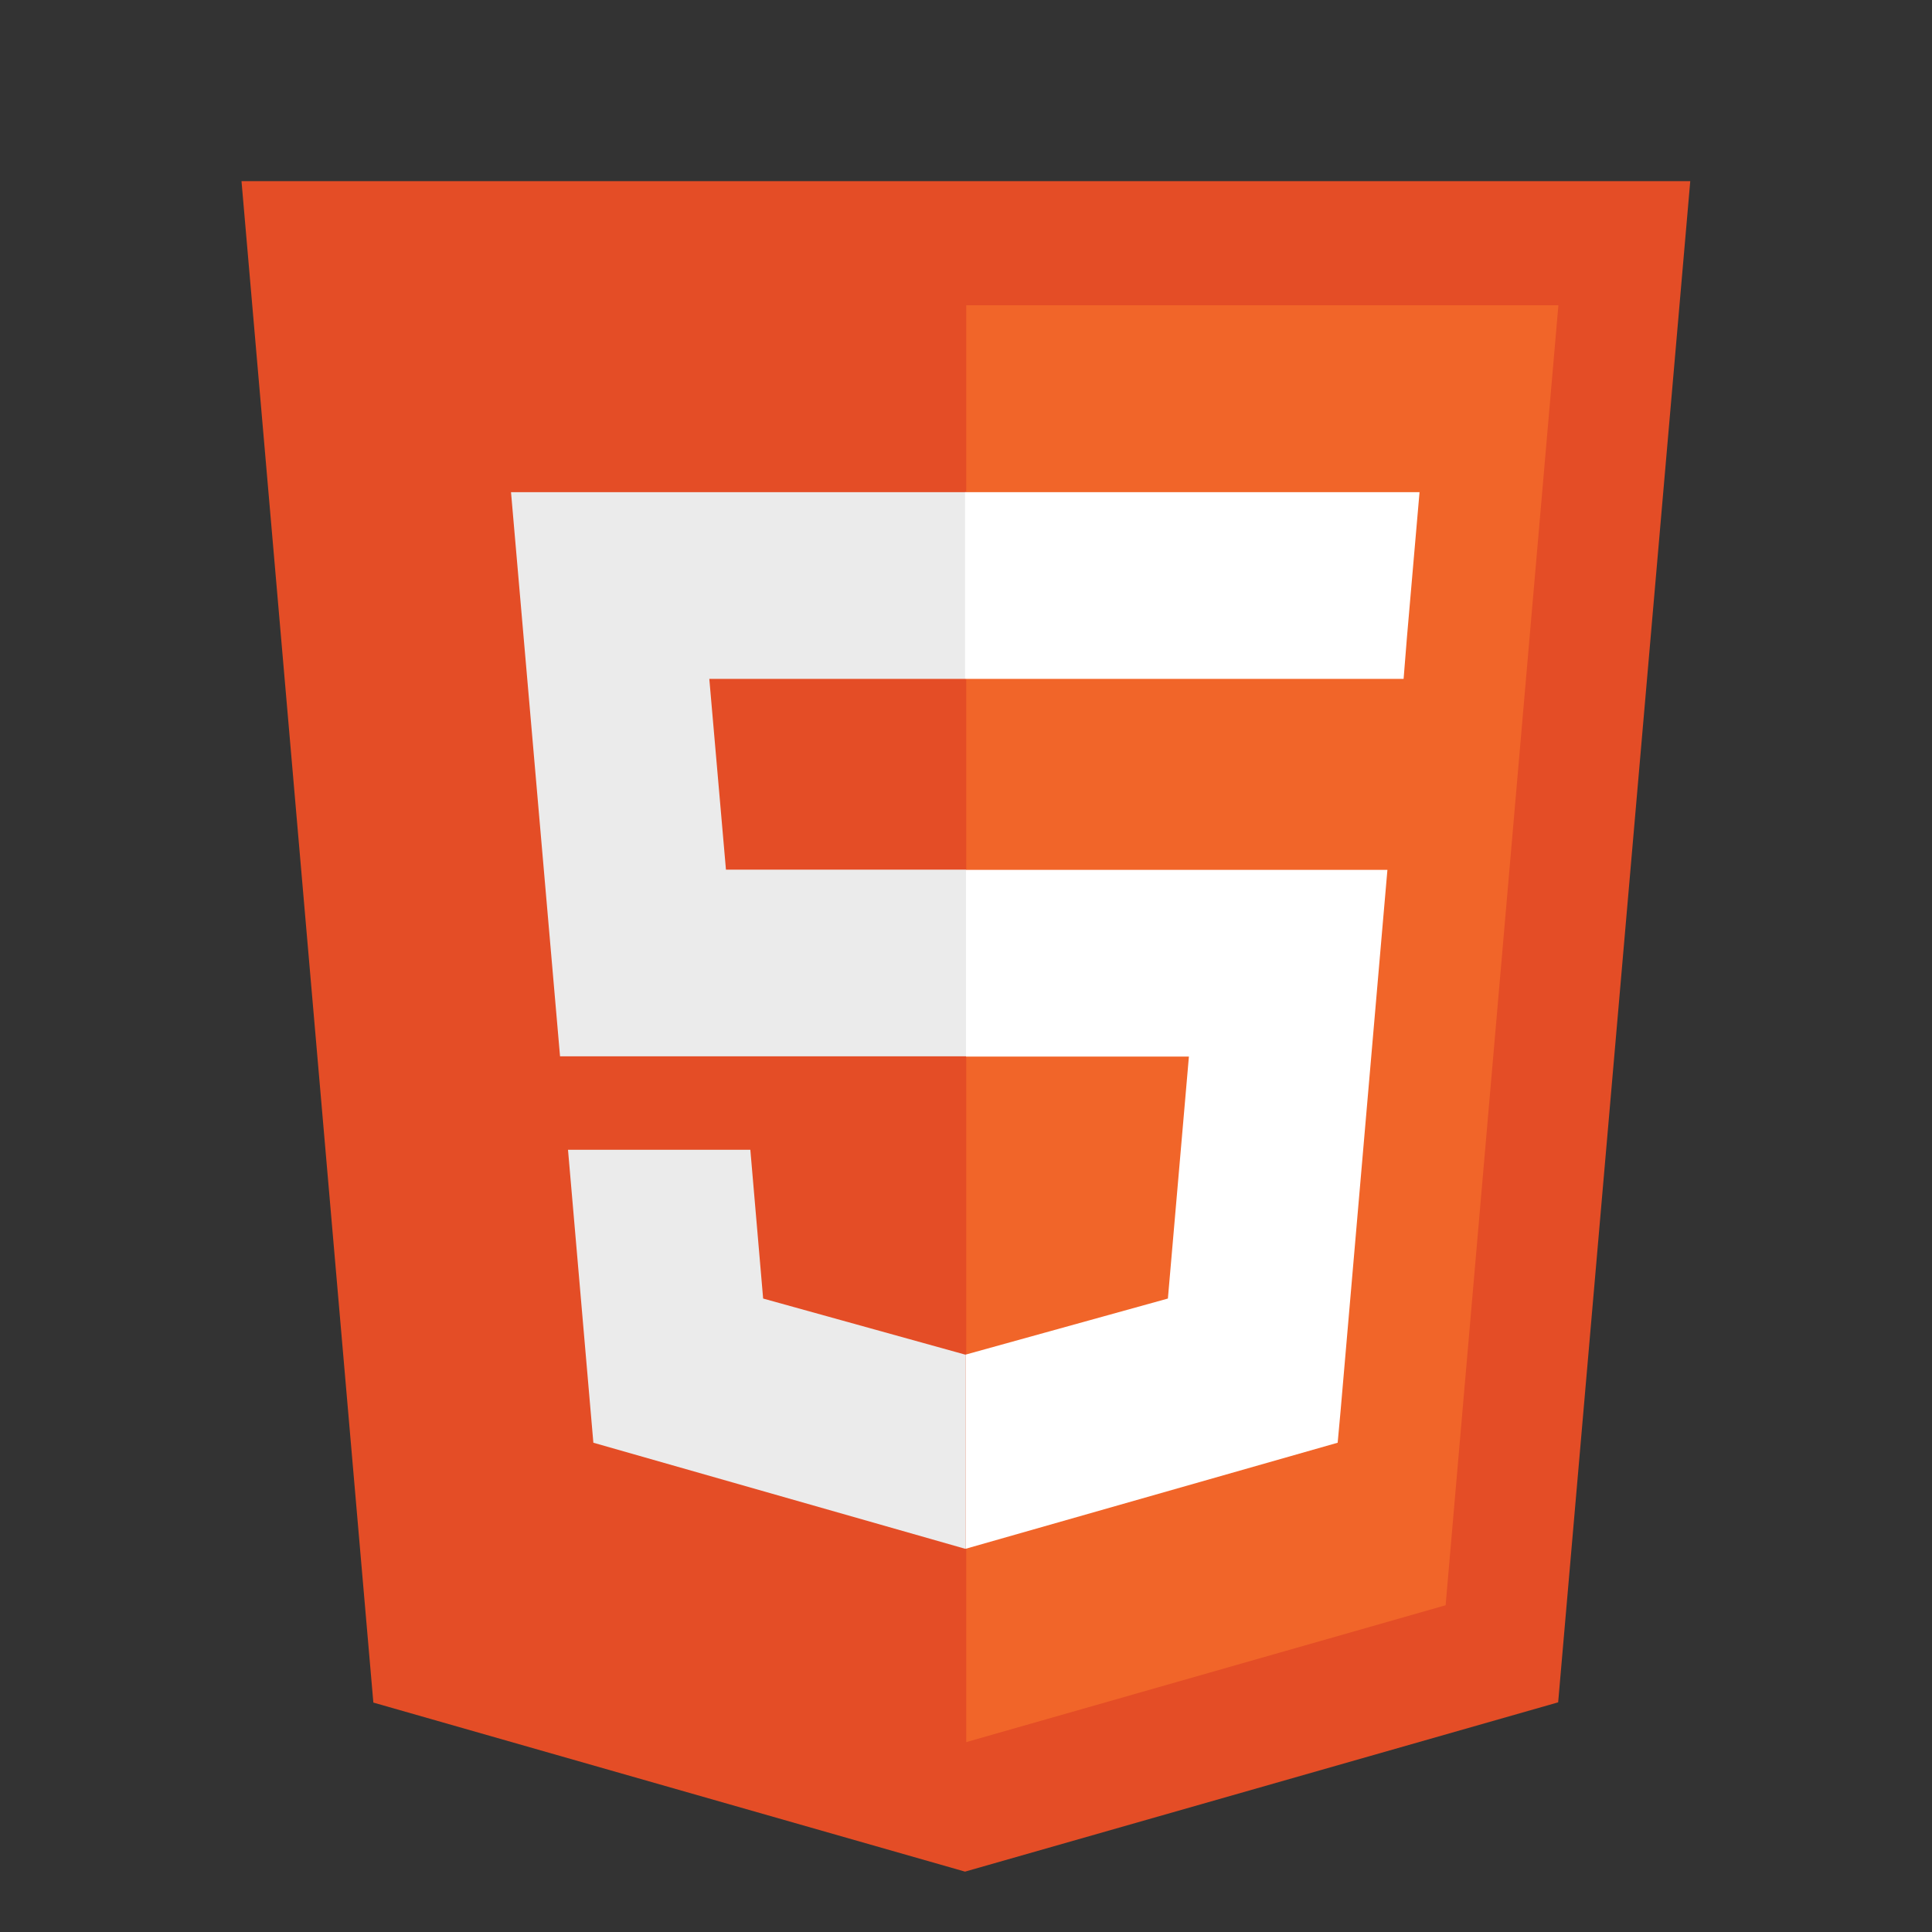 <?xml version="1.0" encoding="UTF-8"?>
<svg xmlns="http://www.w3.org/2000/svg" version="1.1" viewBox="0 0 800 800">
  <rect x="0" y="0" width="800" height="800" fill="#333333" stroke="none"/>
  <defs>
    <style>
      .cls-1 {
        fill: #fff;
      }

      .cls-2 {
        fill: #e44d26;
      }

      .cls-3 {
        fill: #f16529;
      }

      .cls-4 {
        fill: #ebebeb;
      }
    </style>
  </defs>
  <!-- Generator: Adobe Illustrator 28.7.0, SVG Export Plug-In . SVG Version: 1.2.0 Build 136)  -->
  <g>
    <g id="Layer_1">
      <g id="Layer_1-2" data-name="Layer_1">
        <g id="Layer_1-2">
          <path class="cls-2" d="M699.9,75l-54.7,629.9-245.6,70.1-245-70L100,75h600,0Z"/>
          <path class="cls-3" d="M400,721.4l198.6-56.7,46.7-538.3h-245.2v594.9h0Z"/>
          <path class="cls-4" d="M293.7,281.1h106.2v-77.3h-188.3l1.8,20.7,18.5,212.9h168.1v-77.3h-99.4l-6.9-79.1h0ZM310.6,476.1h-75.4l10.5,121.3,153.9,43.9h.3v-80.4h-.3l-83.6-23.2-5.3-61.6h0Z"/>
          <path class="cls-1" d="M399.8,437.5h92.5l-8.7,100.2-83.7,23.2v80.4l154-43.9,1.2-13.1,17.6-203.4,1.8-20.7h-174.5v77.3h-.2ZM399.8,280.9v.2h181.4l1.4-17.4,3.4-39.2,1.8-20.7h-188.2v77.1h0Z"/>
        </g>
      </g>
    </g>
  </g>
</svg>